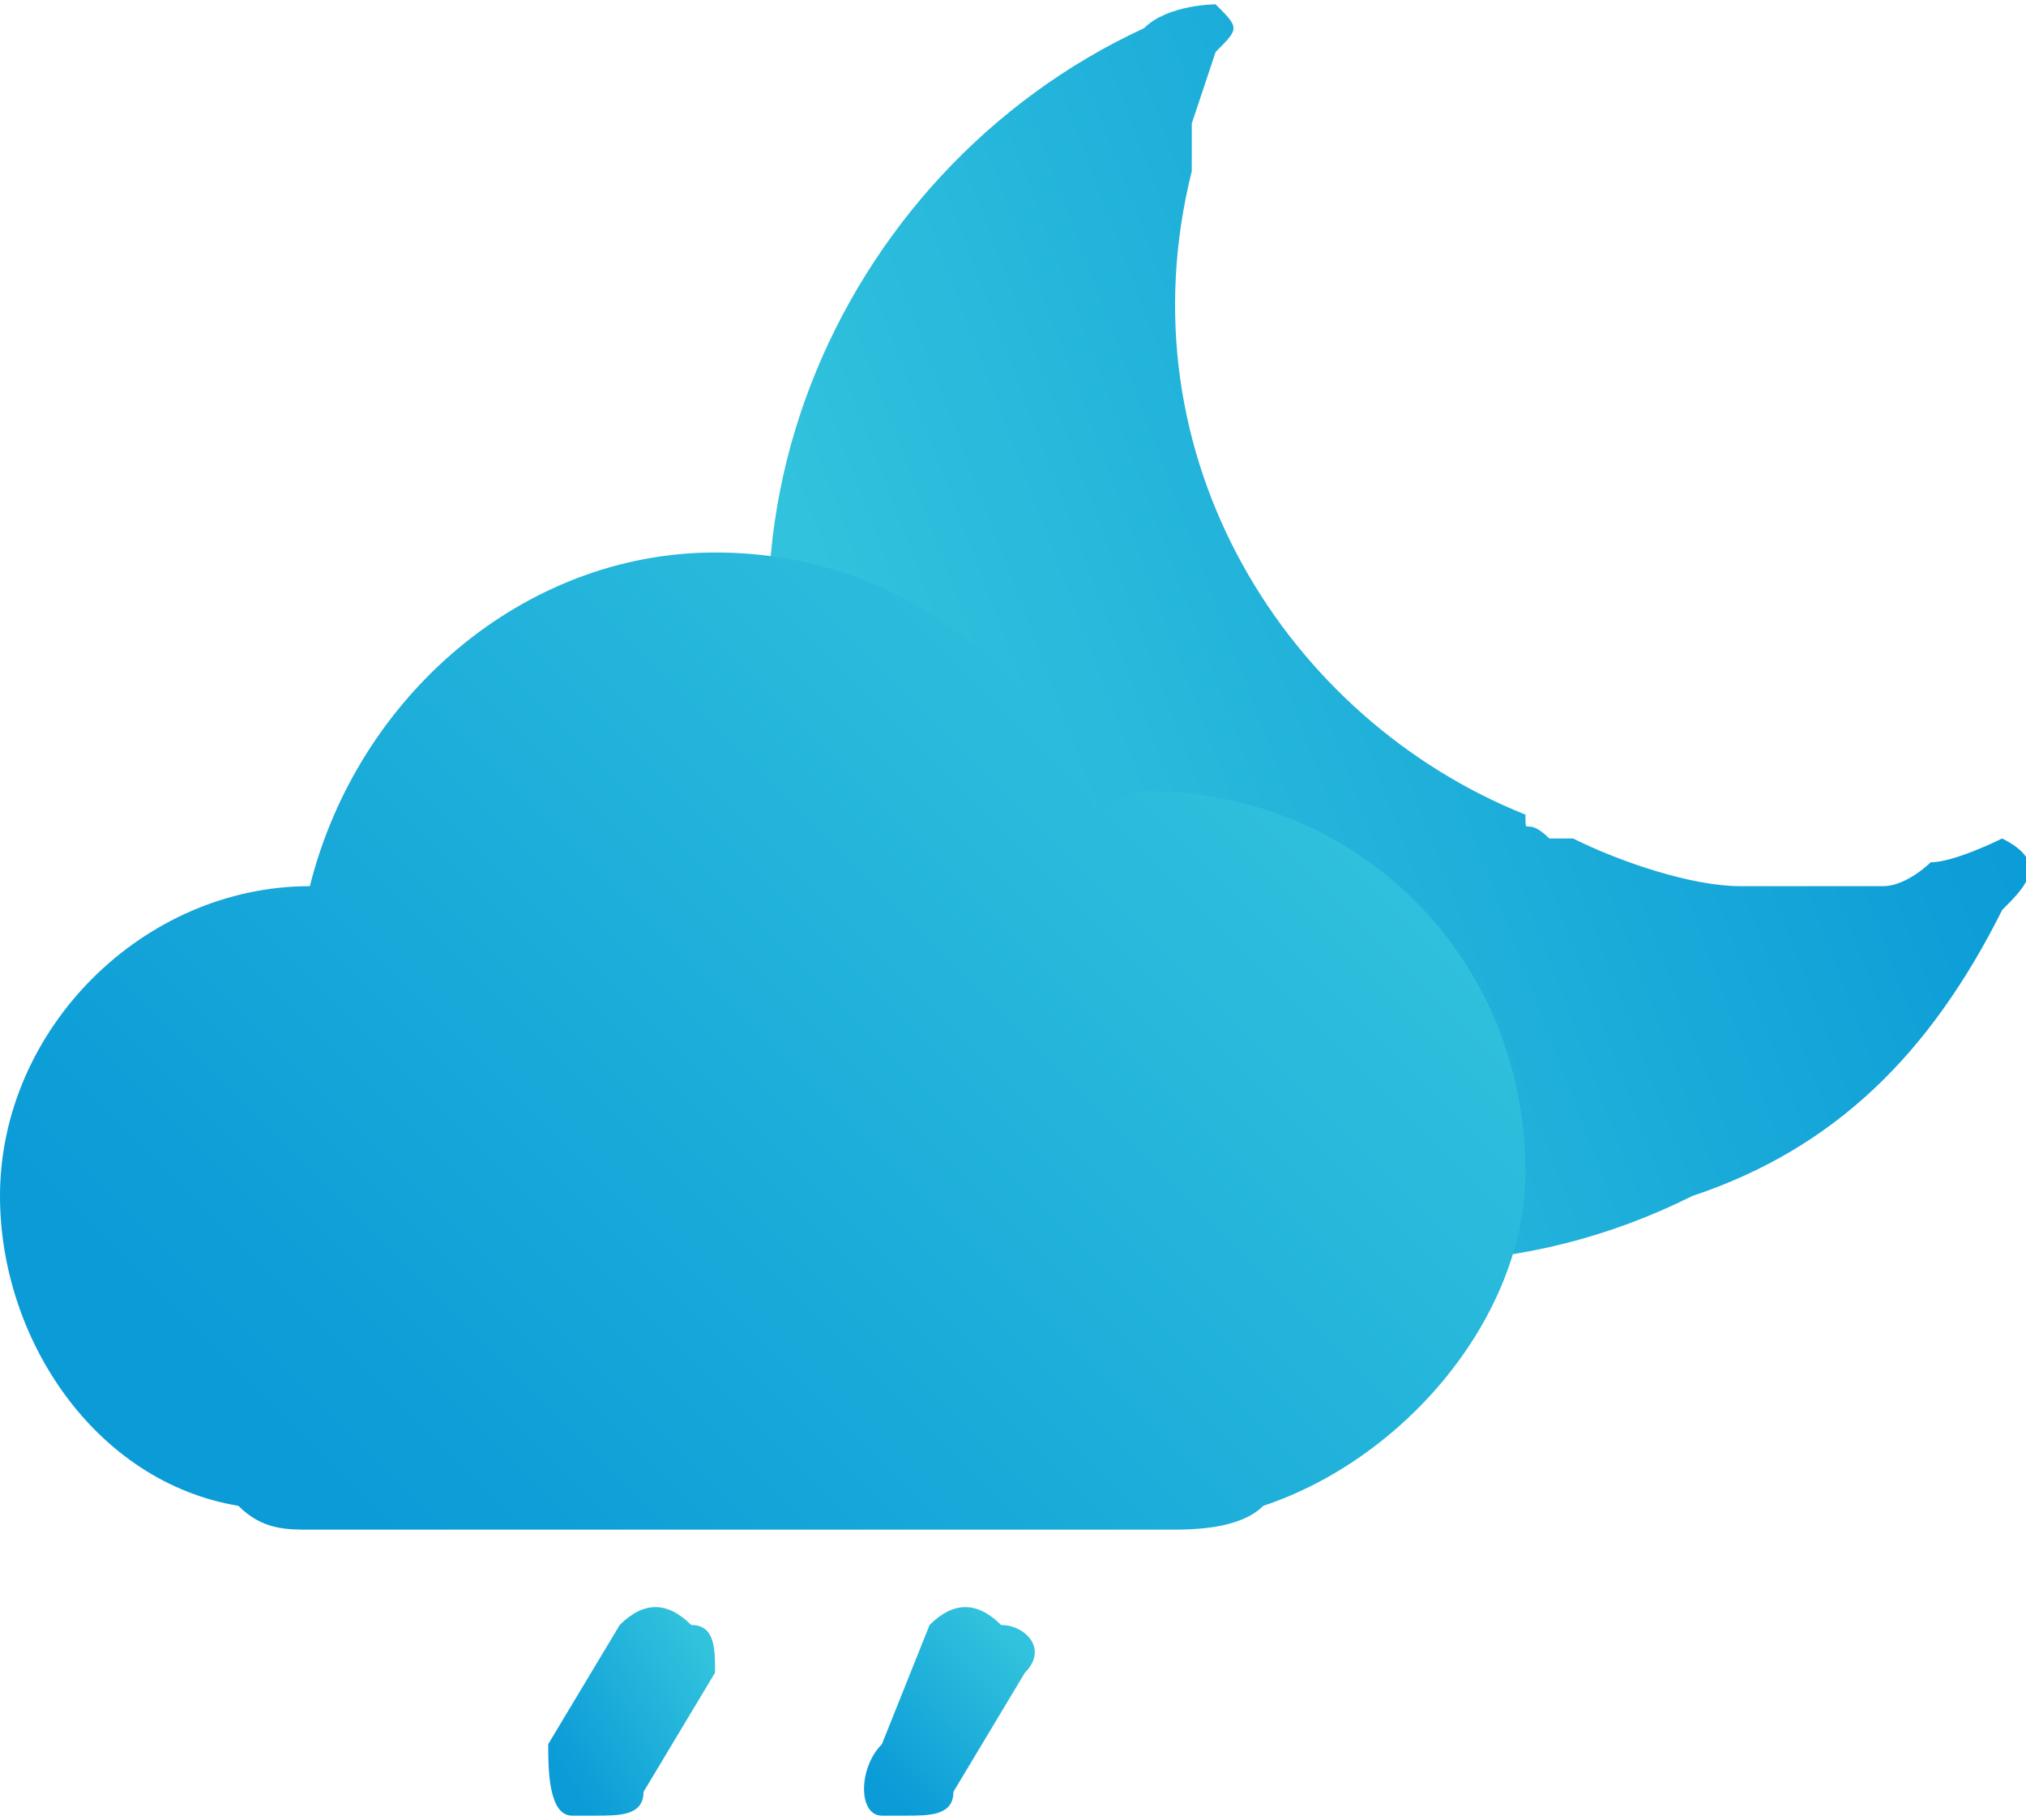 <?xml version="1.0" encoding="UTF-8"?>
<!DOCTYPE svg PUBLIC "-//W3C//DTD SVG 1.1//EN" "http://www.w3.org/Graphics/SVG/1.1/DTD/svg11.dtd">
<!-- Creator: CorelDRAW X7 -->
<svg xmlns="http://www.w3.org/2000/svg" xml:space="preserve" width="187px" height="168px" version="1.1" style="shape-rendering:geometricPrecision; text-rendering:geometricPrecision; image-rendering:optimizeQuality; fill-rule:evenodd; clip-rule:evenodd"
viewBox="0 0 85 76"
 xmlns:xlink="http://www.w3.org/1999/xlink">
 <defs>
  <style type="text/css">
   <![CDATA[
    .fil0 {fill:url(#id0)}
    .fil1 {fill:url(#id1)}
    .fil2 {fill:url(#id2)}
    .fil3 {fill:url(#id3)}
   ]]>
  </style>
  <linearGradient id="id0" gradientUnits="userSpaceOnUse" x1="38.254" y1="34.07" x2="78.986" y2="18.68">
   <stop offset="0" style="stop-opacity:1; stop-color:#31C2DD"/>
   <stop offset="1" style="stop-opacity:1; stop-color:#0B9BD7"/>
  </linearGradient>
  <linearGradient id="id1" gradientUnits="userSpaceOnUse" xlink:href="#id0" x1="50.136" y1="25.052" x2="13.528" y2="61.66">
  </linearGradient>
  <linearGradient id="id2" gradientUnits="objectBoundingBox" xlink:href="#id0" x1="90.12%" y1="18.966%" x2="9.872%" y2="81.034%">
  </linearGradient>
  <linearGradient id="id3" gradientUnits="userSpaceOnUse" xlink:href="#id0" x1="42.695" y1="68.974" x2="37.004" y2="74.665">
  </linearGradient>
 </defs>
 <g id="Layer_x0020_1">
  <path class="fil0" d="M48 1c-13,6 -20,22 -13,36 6,13 22,20 36,13 6,-2 10,-6 13,-12 1,-1 2,-2 0,-3 0,0 -2,1 -3,1 0,0 -1,1 -2,1 -2,0 -4,0 -6,0 -2,0 -5,-1 -7,-2 -1,0 -1,0 -1,0 -1,-1 -1,0 -1,-1 -10,-4 -17,-15 -14,-27 0,0 0,-1 0,-2l1 -3c1,-1 1,-1 0,-2 0,0 -2,0 -3,1z"/>
  <path class="fil1" d="M49 64l-36 0c-1,0 -2,0 -3,-1 -6,-1 -10,-7 -10,-13 0,-7 6,-13 13,-13 2,-8 9,-14 17,-14 7,0 13,4 16,11 1,-1 2,-1 2,-1 9,0 16,7 16,16 0,6 -5,12 -11,14 -1,1 -3,1 -4,1l0 0z"/>
  <g id="_845712176">
   <path class="fil2" d="M29 68c-1,-1 -2,-1 -3,0l-3 5c0,1 0,3 1,3 0,0 1,0 1,0 1,0 2,0 2,-1l3 -5c0,-1 0,-2 -1,-2z"/>
   <path class="fil3" d="M42 68c-1,-1 -2,-1 -3,0l-2 5c-1,1 -1,3 0,3 1,0 1,0 1,0 1,0 2,0 2,-1l3 -5c1,-1 0,-2 -1,-2z"/>
   <path class="fil2" d="M16 68c-1,-1 -3,-1 -3,0l-3 5c-1,1 0,3 1,3 0,0 0,0 1,0 0,0 1,0 2,-1l2 -5c1,-1 1,-2 0,-2z"/>
  </g>
 </g>
</svg>
